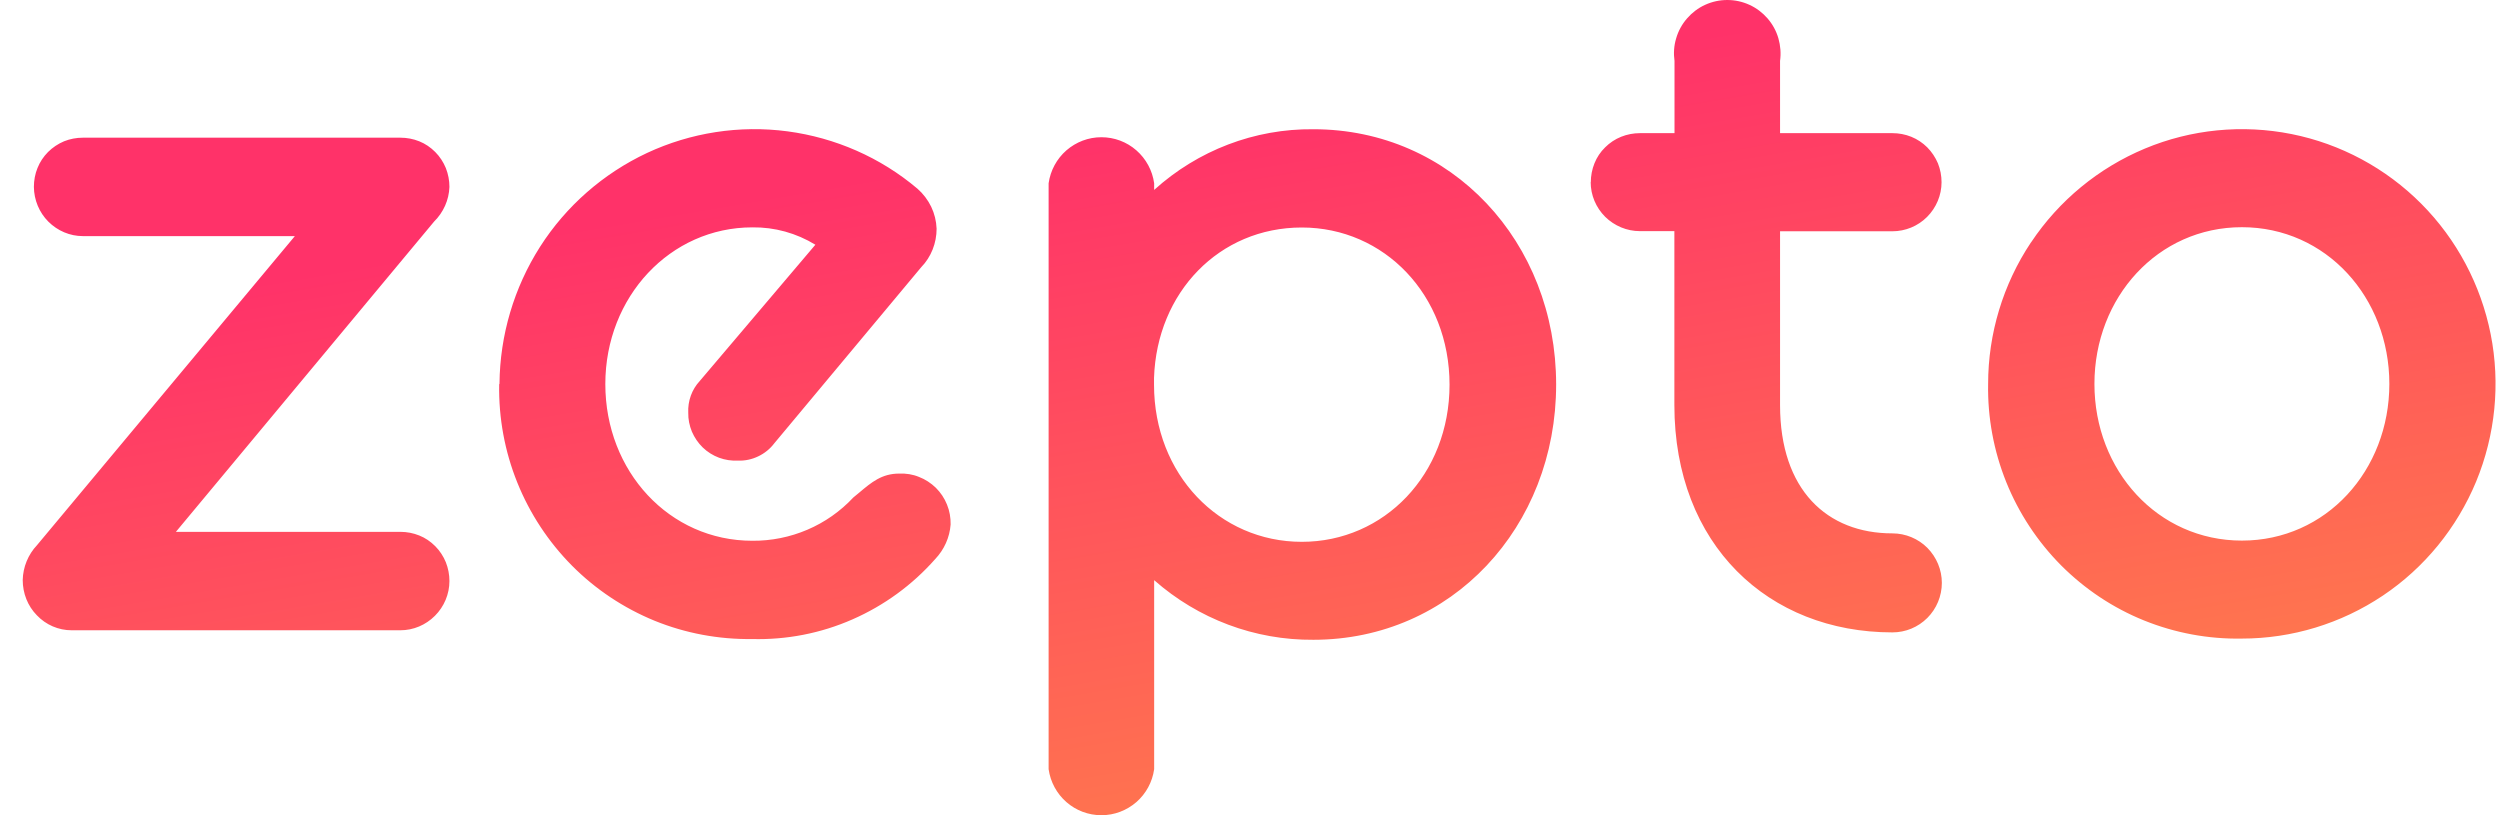 <svg width="92" height="30" viewBox="0 0 92 30" fill="none" xmlns="http://www.w3.org/2000/svg">
<path fill-rule="evenodd" clip-rule="evenodd" d="M58.542 6.706C58.542 6.467 58.587 6.233 58.676 6.011C58.764 5.789 58.898 5.589 59.07 5.422C59.236 5.256 59.436 5.122 59.658 5.033C59.88 4.944 60.113 4.9 60.351 4.9H61.622V2.244C61.583 1.967 61.6 1.683 61.683 1.411C61.761 1.139 61.899 0.889 62.083 0.678C62.266 0.467 62.493 0.294 62.748 0.178C63.004 0.061 63.281 0 63.564 0C63.847 0 64.124 0.061 64.38 0.178C64.635 0.294 64.862 0.467 65.046 0.678C65.229 0.889 65.367 1.139 65.445 1.411C65.523 1.683 65.545 1.967 65.506 2.244V4.9H69.64C69.879 4.9 70.112 4.944 70.334 5.033C70.555 5.122 70.755 5.256 70.922 5.422C71.088 5.589 71.221 5.789 71.316 6.011C71.404 6.233 71.449 6.467 71.449 6.706C71.449 7.183 71.255 7.644 70.916 7.983C70.578 8.322 70.117 8.511 69.64 8.511H65.506V14.911C65.506 18.033 67.237 19.628 69.64 19.628C70.123 19.628 70.589 19.822 70.927 20.161C71.266 20.506 71.46 20.967 71.46 21.45C71.46 21.933 71.266 22.4 70.927 22.739C70.583 23.083 70.123 23.272 69.64 23.272C65.079 23.272 61.617 20.05 61.617 14.906V8.506H60.346C59.869 8.506 59.408 8.311 59.07 7.978C58.731 7.639 58.537 7.183 58.537 6.7L58.542 6.706ZM18.381 14.122C18.398 12.333 18.914 10.589 19.873 9.083C20.834 7.578 22.204 6.383 23.813 5.628C25.422 4.878 27.215 4.6 28.979 4.833C30.738 5.067 32.403 5.794 33.762 6.944C33.973 7.128 34.145 7.356 34.267 7.606C34.389 7.861 34.456 8.133 34.467 8.417C34.467 8.944 34.267 9.456 33.901 9.833L28.496 16.311C28.341 16.517 28.136 16.683 27.902 16.794C27.669 16.906 27.414 16.961 27.159 16.95C26.92 16.961 26.687 16.928 26.46 16.844C26.238 16.761 26.033 16.633 25.861 16.467C25.689 16.3 25.555 16.1 25.461 15.883C25.372 15.661 25.322 15.428 25.328 15.189C25.317 14.978 25.35 14.761 25.422 14.561C25.494 14.361 25.605 14.178 25.75 14.022L30.006 9.006C29.306 8.578 28.507 8.356 27.686 8.367C24.668 8.367 22.276 10.917 22.276 14.133C22.276 17.35 24.634 19.9 27.686 19.9C28.38 19.906 29.073 19.767 29.711 19.494C30.349 19.222 30.927 18.817 31.404 18.306C31.476 18.244 31.548 18.183 31.62 18.128C32.075 17.744 32.453 17.428 33.091 17.428C33.34 17.417 33.59 17.456 33.817 17.55C34.05 17.639 34.261 17.778 34.439 17.95C34.617 18.128 34.755 18.333 34.849 18.567C34.944 18.8 34.988 19.05 34.983 19.3C34.949 19.778 34.744 20.228 34.417 20.572C33.573 21.528 32.536 22.283 31.37 22.794C30.205 23.306 28.946 23.55 27.675 23.517C26.449 23.533 25.228 23.306 24.091 22.844C22.953 22.378 21.916 21.689 21.05 20.817C20.184 19.944 19.496 18.9 19.036 17.756C18.575 16.611 18.348 15.383 18.37 14.144L18.381 14.122ZM10.851 8.689H3.05C2.573 8.689 2.118 8.494 1.779 8.156C1.441 7.817 1.252 7.356 1.247 6.878C1.247 6.639 1.291 6.4 1.38 6.183C1.468 5.961 1.602 5.761 1.768 5.594C1.935 5.428 2.134 5.294 2.356 5.2C2.578 5.111 2.811 5.067 3.05 5.067H14.735C14.974 5.067 15.207 5.111 15.429 5.2C15.651 5.289 15.845 5.422 16.017 5.594C16.184 5.761 16.317 5.967 16.406 6.183C16.494 6.406 16.539 6.639 16.539 6.878C16.522 7.361 16.317 7.817 15.973 8.156L6.473 19.572H14.735C14.974 19.572 15.207 19.617 15.429 19.706C15.651 19.794 15.845 19.928 16.017 20.1C16.184 20.267 16.317 20.472 16.406 20.689C16.494 20.911 16.539 21.144 16.539 21.383C16.539 21.861 16.345 22.322 16.006 22.661C15.668 23 15.213 23.194 14.735 23.194H2.634C2.151 23.194 1.69 22.994 1.358 22.644C1.019 22.3 0.836 21.833 0.836 21.344C0.847 20.867 1.036 20.406 1.363 20.061L10.851 8.689ZM42.473 28.3V21.35C44.094 22.778 46.174 23.561 48.333 23.544C53.416 23.544 57.266 19.4 57.266 14.15C57.266 8.9 53.416 4.756 48.333 4.756C46.169 4.733 44.083 5.533 42.473 6.989V6.744C42.407 6.272 42.174 5.844 41.819 5.533C41.464 5.222 41.009 5.05 40.531 5.05C40.054 5.05 39.605 5.222 39.244 5.533C38.889 5.844 38.656 6.272 38.589 6.744V28.306C38.656 28.778 38.889 29.206 39.244 29.517C39.599 29.828 40.054 30 40.531 30C41.009 30 41.458 29.828 41.819 29.517C42.174 29.206 42.407 28.778 42.473 28.306V28.3ZM47.906 8.372C50.941 8.372 53.343 10.856 53.343 14.156C53.343 17.456 50.941 19.939 47.906 19.939C44.87 19.939 42.468 17.456 42.468 14.156V13.906C42.573 10.756 44.87 8.372 47.906 8.372ZM74.739 8.922C73.713 10.461 73.163 12.278 73.163 14.128C73.141 15.367 73.369 16.594 73.829 17.739C74.29 18.883 74.978 19.928 75.849 20.806C76.72 21.678 77.758 22.372 78.901 22.833C80.044 23.294 81.264 23.522 82.496 23.5C84.344 23.5 86.147 22.95 87.684 21.922C89.221 20.894 90.414 19.428 91.124 17.717C91.829 16.006 92.018 14.117 91.657 12.3C91.296 10.483 90.409 8.811 89.105 7.5C87.801 6.189 86.136 5.294 84.327 4.933C82.518 4.572 80.637 4.756 78.934 5.467C77.231 6.178 75.771 7.378 74.745 8.917L74.739 8.922ZM82.502 8.361C85.598 8.361 87.928 10.944 87.928 14.128C87.928 17.311 85.603 19.894 82.502 19.894C79.4 19.894 77.075 17.311 77.075 14.128C77.075 10.944 79.406 8.361 82.502 8.361Z" fill="url(#paint0_linear_16271_38094)"/>
<defs>
<linearGradient id="paint0_linear_16271_38094" x1="44.121" y1="4.444" x2="48.699" y2="31.209" gradientUnits="userSpaceOnUse">
<stop stop-color="#FF3269"/>
<stop offset="1" stop-color="#FF794D"/>
</linearGradient>
</defs>
</svg>
